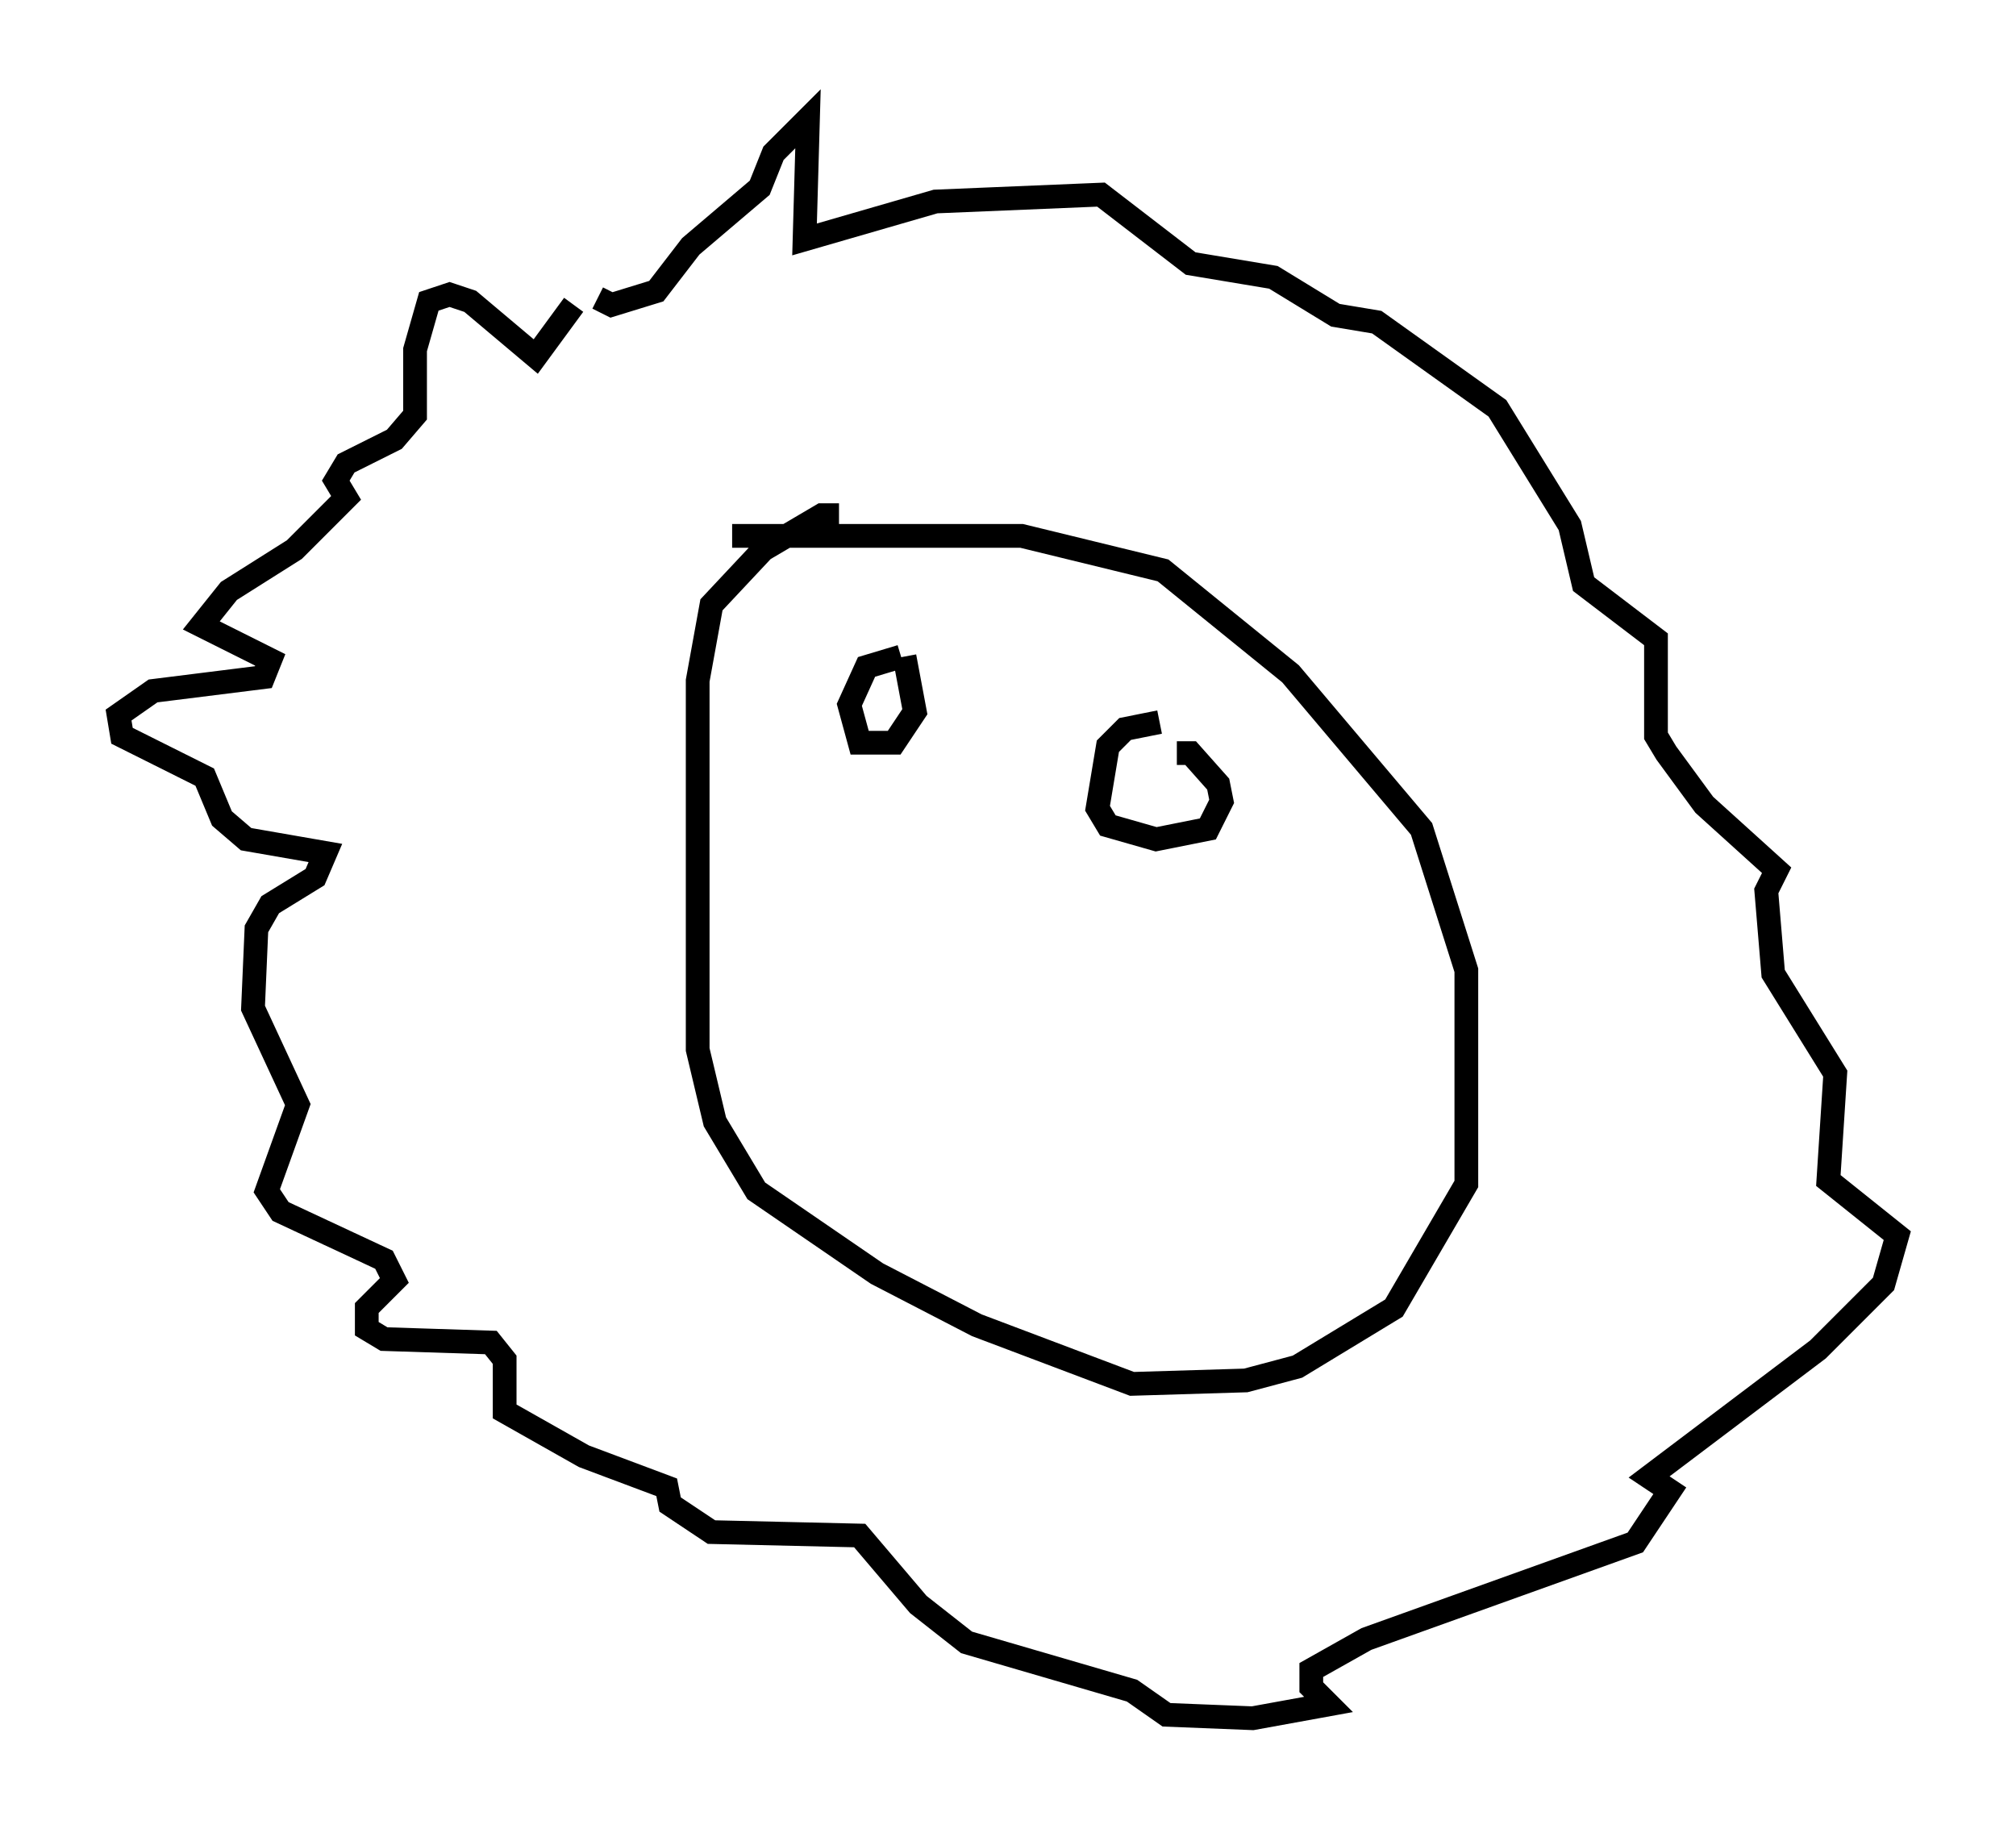 <?xml version="1.0" encoding="utf-8" ?>
<svg baseProfile="full" height="77.397" version="1.1" width="84.95" xmlns="http://www.w3.org/2000/svg" xmlns:ev="http://www.w3.org/2001/xml-events" xmlns:xlink="http://www.w3.org/1999/xlink"><defs /><rect fill="white" height="77.397" width="84.95" x="0" y="0" /><path d="M25.626, 12.989 m-1.453, -0.145 l-1.598, 2.179 -2.76, -2.324 l-0.872, -0.291 -0.872, 0.291 l-0.581, 2.034 0.0, 2.76 l-0.872, 1.017 -2.034, 1.017 l-0.436, 0.726 0.436, 0.726 l-2.179, 2.179 -2.76, 1.743 l-1.162, 1.453 2.905, 1.453 l-0.291, 0.726 -4.648, 0.581 l-1.453, 1.017 0.145, 0.872 l3.486, 1.743 0.726, 1.743 l1.017, 0.872 3.341, 0.581 l-0.436, 1.017 -1.888, 1.162 l-0.581, 1.017 -0.145, 3.341 l1.888, 4.067 -1.307, 3.631 l0.581, 0.872 4.358, 2.034 l0.436, 0.872 -1.162, 1.162 l0.0, 0.872 0.726, 0.436 l4.503, 0.145 0.581, 0.726 l0.0, 2.179 3.341, 1.888 l3.486, 1.307 0.145, 0.726 l1.743, 1.162 6.246, 0.145 l2.469, 2.905 2.034, 1.598 l6.972, 2.034 1.453, 1.017 l3.631, 0.145 3.196, -0.581 l-0.726, -0.726 0.0, -0.726 l2.324, -1.307 11.33, -4.067 l1.453, -2.179 -0.872, -0.581 l7.117, -5.374 2.76, -2.76 l0.581, -2.034 -2.905, -2.324 l0.291, -4.503 -2.615, -4.212 l-0.291, -3.486 0.436, -0.872 l-3.05, -2.76 -1.598, -2.179 l-0.436, -0.726 0.0, -4.067 l-3.05, -2.324 -0.581, -2.469 l-3.05, -4.939 -5.084, -3.631 l-1.743, -0.291 -2.615, -1.598 l-3.486, -0.581 -3.777, -2.905 l-6.972, 0.291 -5.52, 1.598 l0.145, -5.084 -1.453, 1.453 l-0.581, 1.453 -2.905, 2.469 l-1.453, 1.888 -1.888, 0.581 l-0.581, -0.291 m10.168, 9.151 l-0.726, 0.0 -2.469, 1.453 l-2.179, 2.324 -0.581, 3.196 l0.0, 15.542 0.726, 3.05 l1.743, 2.905 5.084, 3.486 l4.212, 2.179 6.536, 2.469 l4.793, -0.145 2.179, -0.581 l4.067, -2.469 3.05, -5.229 l0.0, -9.006 -1.888, -5.955 l-5.52, -6.536 -5.374, -4.358 l-5.955, -1.453 -12.201, 0.0 m7.117, 5.084 l-1.453, 0.436 -0.726, 1.598 l0.436, 1.598 1.453, 0.0 l0.872, -1.307 -0.436, -2.324 m10.749, 2.76 l-1.453, 0.291 -0.726, 0.726 l-0.436, 2.615 0.436, 0.726 l2.034, 0.581 2.179, -0.436 l0.581, -1.162 -0.145, -0.726 l-1.162, -1.307 -0.581, 0.0 m-7.844, 7.844 " fill="none" stroke="black" stroke-width="1" /></svg>